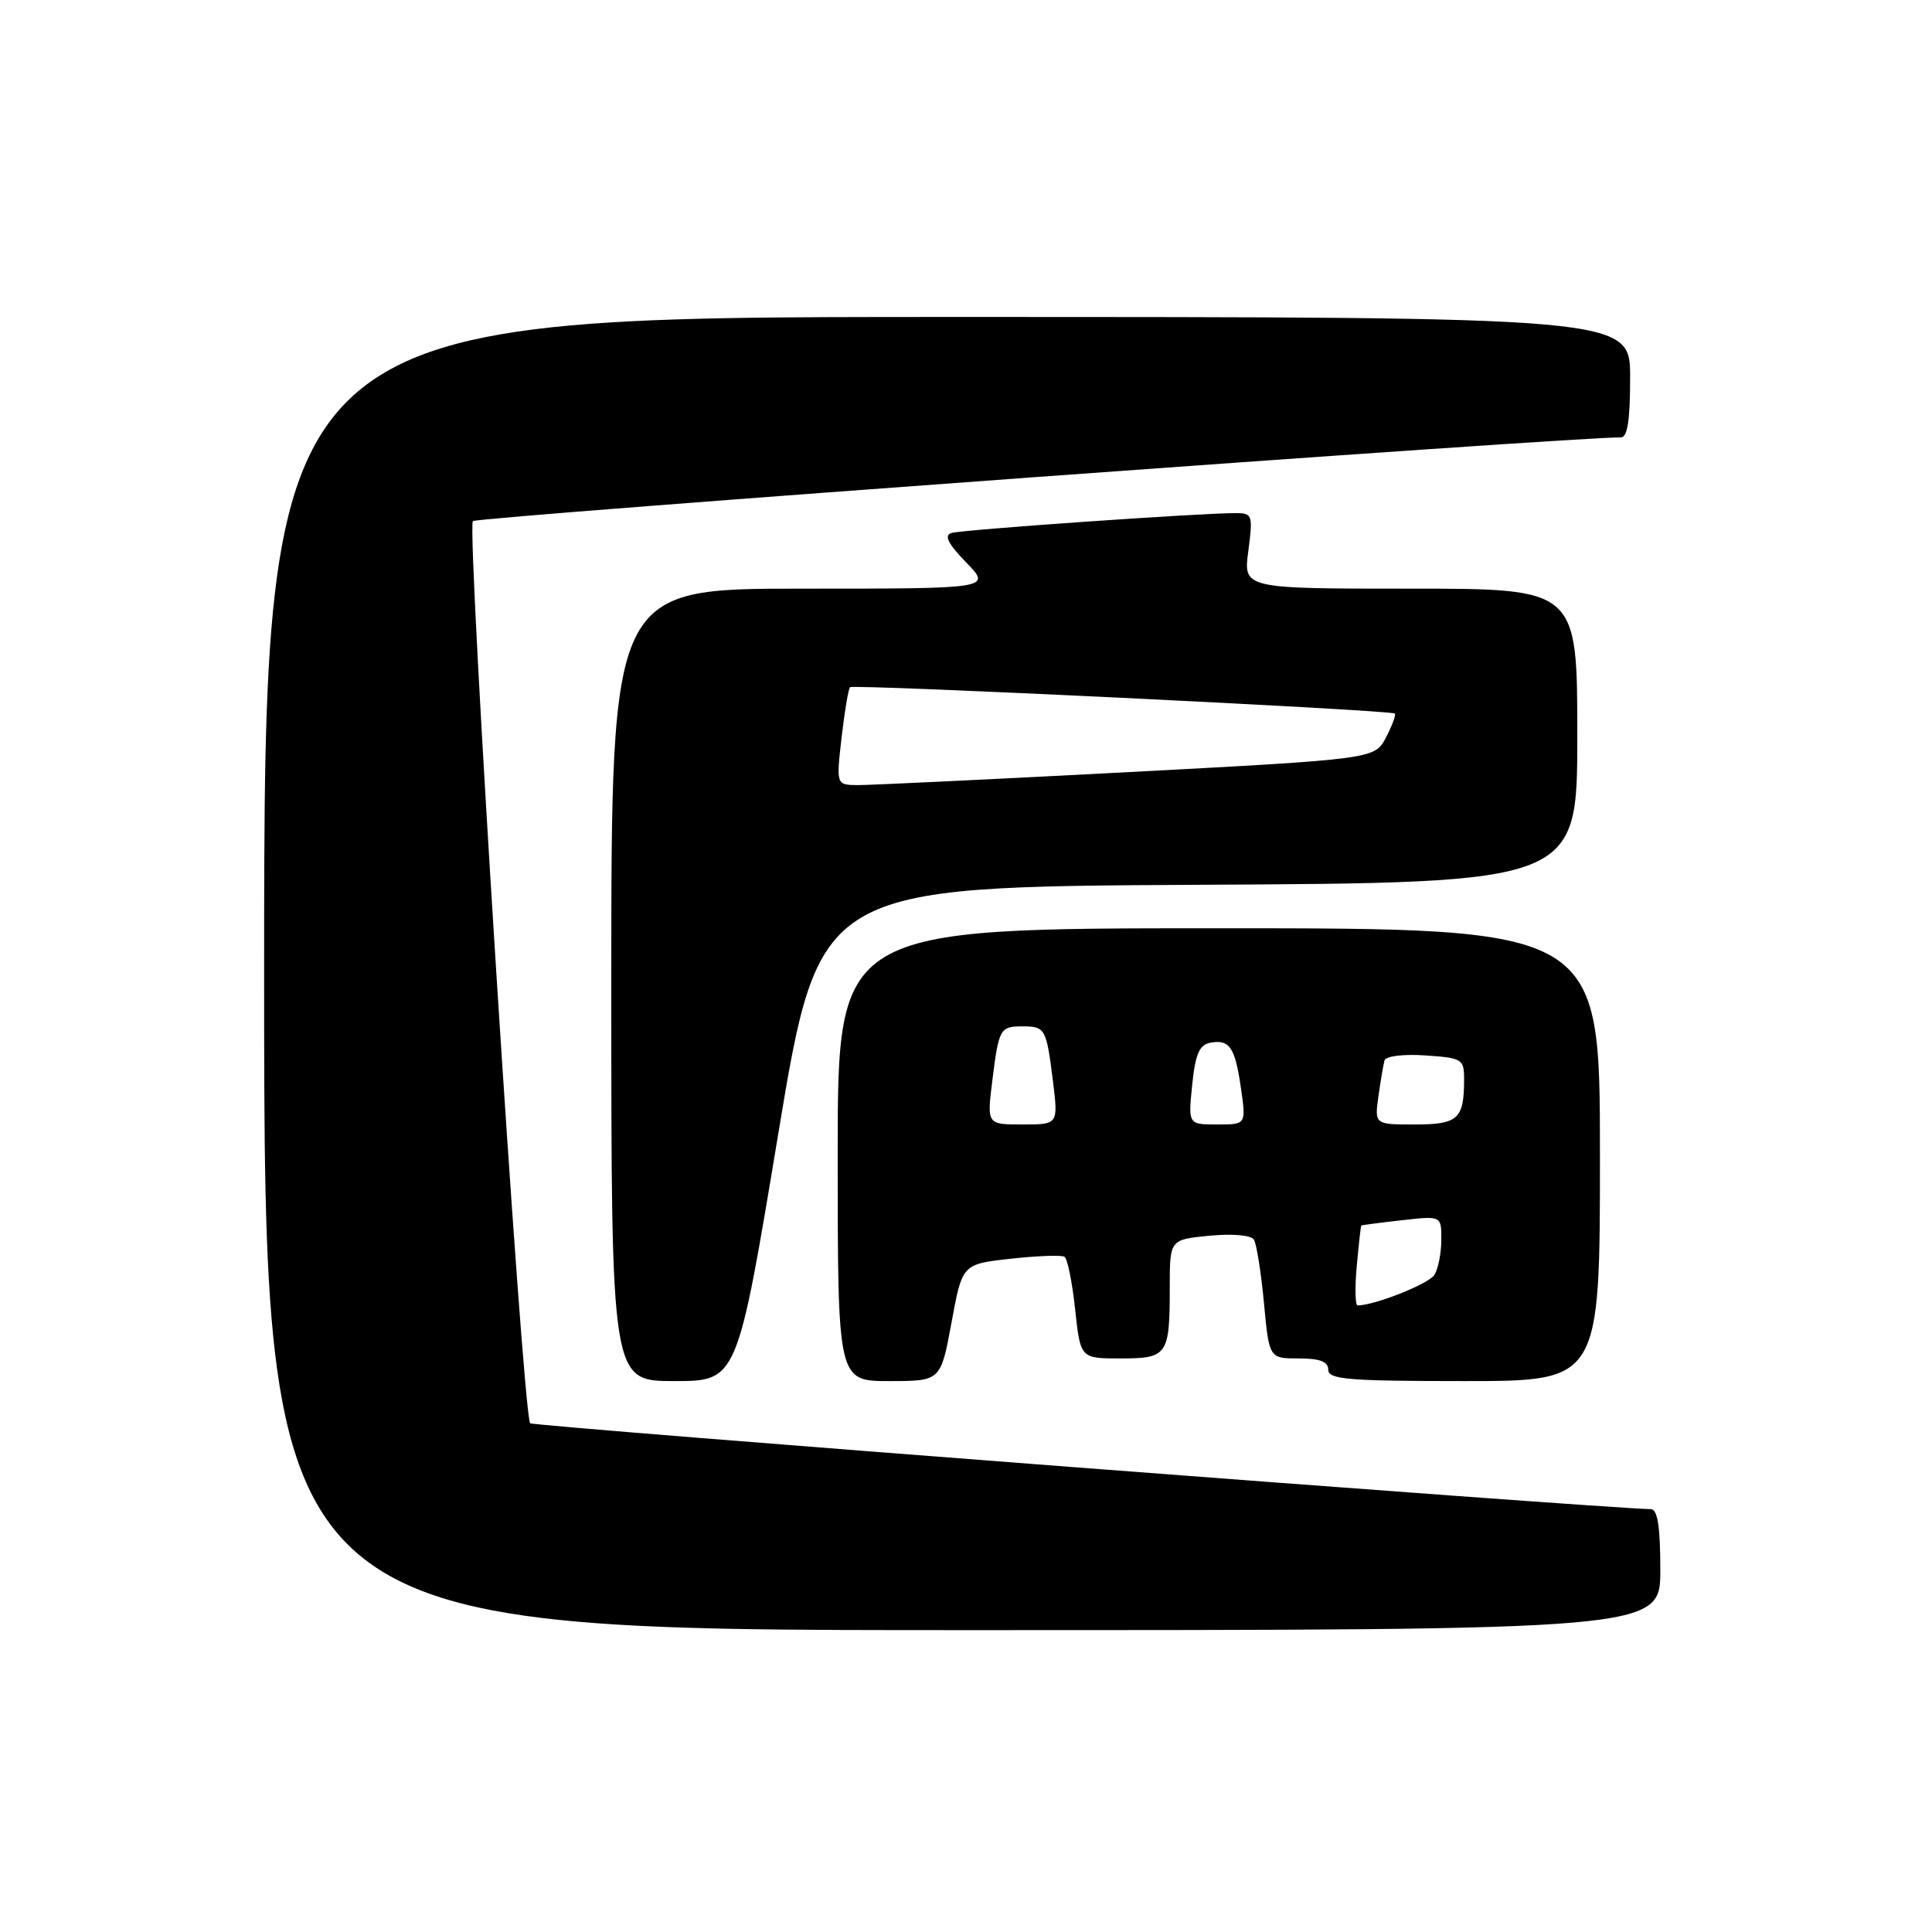 <?xml version="1.0" encoding="UTF-8" standalone="no"?>
<!DOCTYPE svg PUBLIC "-//W3C//DTD SVG 1.1//EN" "http://www.w3.org/Graphics/SVG/1.1/DTD/svg11.dtd" >
<svg xmlns="http://www.w3.org/2000/svg" xmlns:xlink="http://www.w3.org/1999/xlink" version="1.1" viewBox="0 0 256 256">
 <g >
 <path fill="currentColor"
d=" M 220.00 208.00 C 220.00 202.28 219.64 199.99 218.75 199.97 C 211.71 199.83 70.69 189.02 70.25 188.59 C 69.26 187.59 61.78 69.82 62.66 69.05 C 63.32 68.47 209.74 57.80 214.75 57.96 C 215.65 57.99 216.00 55.75 216.00 50.00 C 216.00 42.00 216.00 42.00 125.50 42.00 C 35.00 42.00 35.00 42.00 35.00 129.00 C 35.00 216.00 35.00 216.00 127.50 216.00 C 220.00 216.00 220.00 216.00 220.00 208.00 Z  M 103.12 150.25 C 108.56 117.50 108.56 117.50 158.78 117.24 C 209.00 116.98 209.00 116.98 209.00 97.49 C 209.00 78.00 209.00 78.00 186.87 78.00 C 164.74 78.00 164.74 78.00 165.41 73.00 C 166.03 68.27 165.95 68.00 163.78 67.99 C 159.33 67.96 127.48 70.19 126.08 70.62 C 125.06 70.94 125.60 72.03 128.03 74.53 C 131.39 78.00 131.39 78.00 106.20 78.00 C 81.00 78.00 81.00 78.00 81.00 130.50 C 81.00 183.00 81.00 183.00 89.34 183.00 C 97.69 183.00 97.69 183.00 103.12 150.25 Z  M 126.08 175.25 C 127.50 167.50 127.50 167.50 133.92 166.79 C 137.44 166.40 140.65 166.28 141.05 166.53 C 141.44 166.77 142.08 169.90 142.46 173.49 C 143.16 180.00 143.16 180.00 148.47 180.00 C 154.72 180.00 155.00 179.59 155.00 170.55 C 155.00 164.25 155.00 164.25 160.25 163.74 C 163.32 163.45 165.77 163.66 166.15 164.26 C 166.50 164.82 167.10 168.59 167.48 172.64 C 168.17 180.00 168.17 180.00 172.09 180.00 C 174.90 180.00 176.00 180.42 176.00 181.50 C 176.00 182.78 178.67 183.00 194.00 183.00 C 212.00 183.00 212.00 183.00 212.00 153.00 C 212.00 123.00 212.00 123.00 161.50 123.00 C 111.00 123.00 111.00 123.00 111.00 153.00 C 111.00 183.00 111.00 183.00 117.83 183.00 C 124.65 183.00 124.65 183.00 126.08 175.25 Z  M 111.51 97.75 C 111.91 94.31 112.41 91.30 112.63 91.06 C 113.04 90.63 184.22 94.07 184.82 94.55 C 185.00 94.70 184.48 96.11 183.66 97.70 C 182.16 100.58 182.16 100.58 149.33 102.32 C 131.27 103.27 115.22 104.04 113.65 104.03 C 110.80 104.00 110.80 104.00 111.51 97.75 Z  M 179.78 167.75 C 180.04 164.86 180.31 162.45 180.38 162.39 C 180.45 162.33 182.86 162.01 185.75 161.69 C 191.00 161.09 191.00 161.09 190.98 164.30 C 190.98 166.06 190.56 168.15 190.06 168.94 C 189.31 170.12 182.26 172.93 179.90 172.98 C 179.57 172.99 179.51 170.64 179.78 167.75 Z  M 131.48 143.25 C 132.35 136.27 132.50 136.00 135.50 136.00 C 138.50 136.00 138.65 136.27 139.52 143.25 C 140.23 149.00 140.23 149.00 135.50 149.00 C 130.77 149.00 130.77 149.00 131.48 143.25 Z  M 157.97 143.76 C 158.38 139.70 158.92 138.44 160.36 138.17 C 162.93 137.68 163.66 138.77 164.44 144.25 C 165.12 149.00 165.12 149.00 161.28 149.00 C 157.44 149.00 157.44 149.00 157.97 143.76 Z  M 182.65 145.25 C 182.94 143.19 183.30 141.05 183.46 140.50 C 183.62 139.94 186.00 139.65 188.87 139.85 C 193.75 140.18 194.00 140.33 194.00 143.01 C 194.00 148.28 193.21 149.00 187.46 149.00 C 182.13 149.00 182.13 149.00 182.65 145.25 Z "/>
</g>
</svg>